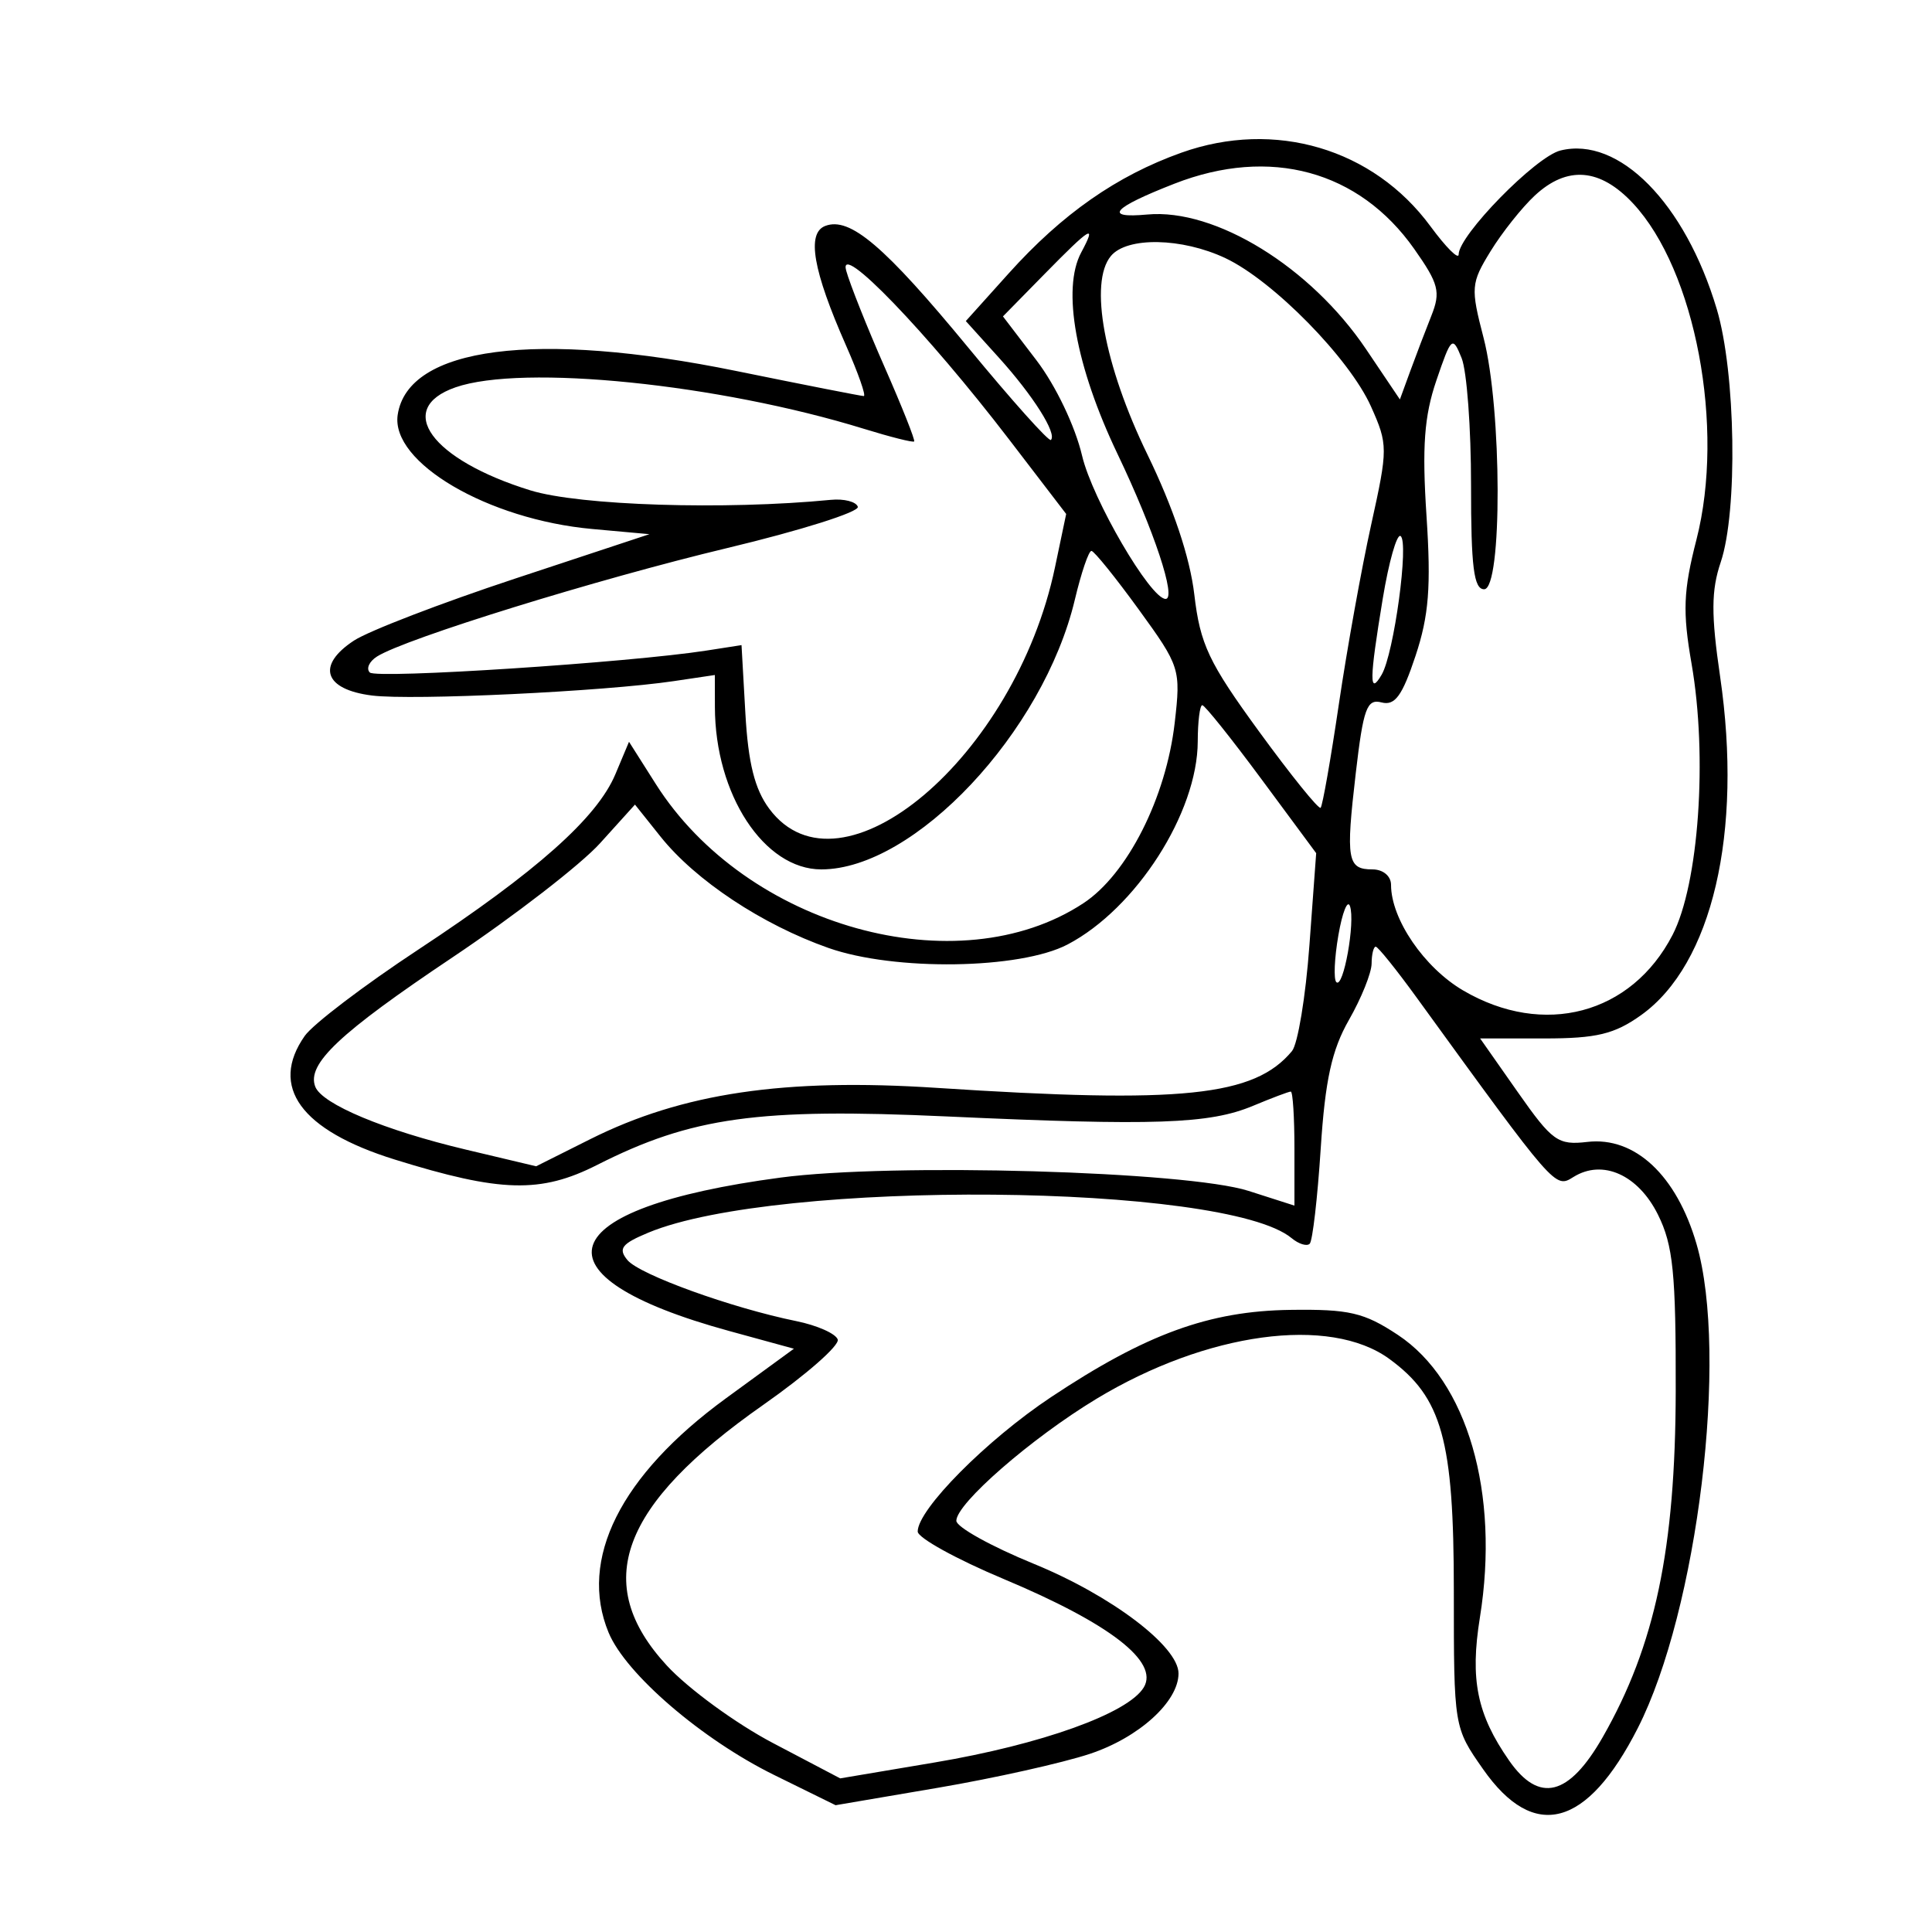 <svg xmlns="http://www.w3.org/2000/svg" width="200" height="200" viewBox="0 0 200 200" version="1.1">
	<path d="M 122.300 15.805 C 115.608 18.191, 109.959 22.140, 104.412 28.309 L 99.981 33.237 103.408 37.030 C 106.949 40.949, 109.441 44.892, 108.789 45.544 C 108.585 45.749, 104.745 41.460, 100.258 36.013 C 91.563 25.461, 87.979 22.410, 85.428 23.389 C 83.483 24.135, 84.154 27.996, 87.574 35.750 C 88.848 38.638, 89.677 41, 89.416 41 C 89.156 41, 83.218 39.833, 76.221 38.406 C 55.496 34.179, 42.210 35.901, 41.168 42.948 C 40.439 47.876, 50.509 53.782, 61.311 54.762 L 67.228 55.298 53.316 59.899 C 45.665 62.430, 38.161 65.316, 36.641 66.313 C 32.720 68.886, 33.538 71.377, 38.510 72 C 42.716 72.527, 62.536 71.581, 69.750 70.509 L 74 69.877 74.006 73.189 C 74.021 82.252, 79.098 90, 85.022 90 C 94.658 90, 108.009 75.794, 111.268 62.073 C 111.931 59.283, 112.704 57.013, 112.987 57.029 C 113.269 57.045, 115.471 59.773, 117.880 63.091 C 122.158 68.983, 122.245 69.259, 121.607 74.812 C 120.715 82.577, 116.701 90.512, 112.152 93.502 C 99.146 102.052, 77.269 95.954, 67.889 81.164 L 65.115 76.789 63.705 80.145 C 61.808 84.660, 55.556 90.222, 43.294 98.307 C 37.681 102.007, 32.394 106.027, 31.544 107.240 C 27.859 112.502, 31.137 117.007, 40.852 120.031 C 51.819 123.444, 55.970 123.556, 61.816 120.593 C 71.592 115.639, 78.492 114.682, 98 115.573 C 119.557 116.558, 125.197 116.363, 129.713 114.475 C 131.655 113.664, 133.414 113, 133.622 113 C 133.830 113, 134 115.656, 134 118.902 L 134 124.804 129.250 123.282 C 122.869 121.237, 92.338 120.368, 80.805 121.903 C 56.953 125.077, 54.619 132.067, 75.502 137.788 L 82.185 139.619 75.140 144.760 C 64.223 152.725, 59.865 161.432, 63.003 169.007 C 64.775 173.286, 72.662 180.067, 80.152 183.752 L 86.500 186.875 97.090 185.071 C 102.914 184.079, 109.996 182.498, 112.827 181.557 C 117.905 179.871, 122 176.154, 122 173.233 C 122 170.433, 115.049 165.168, 107.013 161.883 C 102.606 160.081, 99 158.077, 99 157.431 C 99 155.642, 106.774 148.875, 113.500 144.809 C 124.912 137.911, 137.661 136.173, 143.824 140.675 C 149.280 144.660, 150.500 149.043, 150.500 164.662 C 150.500 178.820, 150.501 178.825, 153.540 183.162 C 158.797 190.664, 164.296 189.200, 169.539 178.902 C 175.747 166.707, 178.960 140.255, 175.626 128.786 C 173.558 121.670, 169.245 117.636, 164.322 118.211 C 161.276 118.566, 160.692 118.148, 157.115 113.049 L 153.223 107.500 159.861 107.500 C 165.275 107.500, 167.124 107.055, 169.878 105.091 C 177.243 99.838, 180.429 86.199, 178.066 70.041 C 177.127 63.620, 177.140 61.124, 178.127 58.202 C 179.906 52.935, 179.683 38.578, 177.720 32 C 174.445 21.025, 167.578 14.064, 161.525 15.583 C 158.962 16.226, 151 24.362, 151 26.338 C 151 26.919, 149.688 25.609, 148.083 23.428 C 142.162 15.376, 131.961 12.360, 122.300 15.805 M 121.583 19.013 C 115.142 21.529, 114.174 22.629, 118.776 22.206 C 125.810 21.559, 135.685 27.642, 141.415 36.149 L 144.917 41.349 145.985 38.425 C 146.573 36.816, 147.557 34.235, 148.173 32.689 C 149.157 30.220, 148.941 29.378, 146.397 25.766 C 140.687 17.659, 131.472 15.152, 121.583 19.013 M 158.875 20.250 C 157.546 21.488, 155.490 24.075, 154.307 26 C 152.269 29.315, 152.231 29.789, 153.578 34.968 C 155.489 42.315, 155.530 61, 153.636 61 C 152.568 61, 152.274 58.668, 152.282 50.250 C 152.287 44.337, 151.848 38.403, 151.304 37.062 C 150.363 34.737, 150.240 34.846, 148.690 39.395 C 147.432 43.089, 147.202 46.254, 147.671 53.406 C 148.154 60.746, 147.919 63.729, 146.530 67.911 C 145.159 72.038, 144.400 73.076, 143.018 72.715 C 141.498 72.317, 141.130 73.326, 140.348 80.039 C 139.302 89.021, 139.473 90, 142.083 90 C 143.173 90, 144 90.690, 144 91.599 C 144 95.146, 147.429 100.167, 151.468 102.534 C 159.797 107.415, 168.888 105.005, 173.139 96.789 C 175.861 91.529, 176.786 78.335, 175.109 68.705 C 174.171 63.320, 174.256 61.163, 175.615 55.866 C 178.589 44.270, 175.514 27.973, 169.045 21.048 C 165.636 17.398, 162.226 17.131, 158.875 20.250 M 108.121 28.377 L 103.825 32.754 107.294 37.298 C 109.280 39.900, 111.299 44.120, 112.016 47.171 C 113.078 51.686, 119.094 62, 120.665 62 C 121.821 62, 119.465 54.897, 115.689 47 C 111.353 37.931, 109.905 29.914, 111.923 26.143 C 113.557 23.090, 112.972 23.434, 108.121 28.377 M 114.999 26.502 C 112.719 29.249, 114.298 37.831, 118.779 47.046 C 121.460 52.560, 123.183 57.702, 123.634 61.542 C 124.241 66.711, 125.122 68.573, 130.344 75.735 C 133.650 80.269, 136.515 83.818, 136.711 83.622 C 136.907 83.427, 137.757 78.594, 138.600 72.883 C 139.443 67.173, 140.947 58.822, 141.941 54.327 C 143.688 46.430, 143.687 46.017, 141.924 42.079 C 139.694 37.099, 131.798 29.054, 126.849 26.721 C 122.349 24.600, 116.664 24.495, 114.999 26.502 M 87.593 28 C 87.968 29.375, 89.757 33.869, 91.568 37.987 C 93.378 42.105, 94.758 45.575, 94.633 45.700 C 94.509 45.825, 92.178 45.238, 89.453 44.397 C 74.387 39.745, 54.082 37.681, 47.149 40.098 C 40.803 42.310, 44.646 47.593, 54.908 50.763 C 60.006 52.338, 75.041 52.812, 86 51.744 C 87.375 51.610, 88.636 51.934, 88.801 52.464 C 88.967 52.994, 82.892 54.913, 75.301 56.729 C 61.836 59.950, 41.974 66.100, 39.029 67.962 C 38.220 68.473, 37.884 69.218, 38.283 69.617 C 38.962 70.295, 65.122 68.592, 73.131 67.347 L 76.762 66.782 77.162 73.859 C 77.452 78.994, 78.129 81.699, 79.630 83.718 C 87.004 93.638, 105.094 78.360, 109.210 58.736 L 110.370 53.206 104.481 45.518 C 95.955 34.387, 86.722 24.809, 87.593 28 M 143.142 61.971 C 141.748 70.410, 141.725 72.075, 143.033 69.835 C 144.306 67.653, 145.883 56.046, 144.982 55.489 C 144.598 55.251, 143.770 58.169, 143.142 61.971 M 123.990 76.750 C 123.971 84.129, 117.612 94.053, 110.521 97.769 C 105.596 100.350, 92.616 100.541, 85.767 98.134 C 78.906 95.723, 71.997 91.142, 68.376 86.604 L 65.732 83.291 62.116 87.293 C 60.128 89.494, 53.249 94.813, 46.831 99.113 C 35.119 106.959, 31.736 110.148, 32.634 112.489 C 33.329 114.300, 39.803 117.006, 48.218 119.004 L 55.500 120.733 61.102 117.927 C 70.634 113.152, 81.207 111.586, 96.966 112.616 C 122.378 114.276, 129.848 113.503, 133.745 108.808 C 134.349 108.079, 135.160 103.171, 135.547 97.901 L 136.251 88.319 130.586 80.660 C 127.470 76.447, 124.714 73, 124.461 73 C 124.207 73, 123.996 74.688, 123.990 76.750 M 138.548 96.817 C 138.138 99.192, 138.042 101.375, 138.336 101.670 C 139.065 102.398, 140.316 95.433, 139.749 93.804 C 139.499 93.087, 138.959 94.443, 138.548 96.817 M 141.988 99.750 C 141.981 100.713, 140.928 103.332, 139.648 105.571 C 137.862 108.694, 137.179 111.806, 136.718 118.930 C 136.387 124.038, 135.876 128.458, 135.582 128.751 C 135.289 129.045, 134.444 128.783, 133.705 128.170 C 126.834 122.468, 80.438 122.070, 67.128 127.599 C 64.355 128.751, 63.968 129.257, 64.953 130.444 C 66.209 131.957, 75.723 135.396, 82.426 136.760 C 84.586 137.199, 86.519 138.057, 86.722 138.665 C 86.924 139.273, 83.461 142.314, 79.025 145.422 C 64.183 155.822, 61.187 163.908, 69.026 172.412 C 71.240 174.814, 76.184 178.426, 80.014 180.438 L 86.977 184.097 96.738 182.453 C 107.819 180.588, 116.794 177.365, 118.406 174.673 C 119.998 172.015, 114.895 168.069, 103.903 163.459 C 99.007 161.406, 95 159.194, 95 158.543 C 95 156.254, 102.130 149.067, 108.798 144.634 C 118.631 138.097, 125.166 135.714, 133.572 135.598 C 139.663 135.514, 141.205 135.872, 144.701 138.184 C 151.901 142.947, 155.271 154.555, 153.198 167.447 C 152.163 173.881, 152.897 177.477, 156.221 182.250 C 159.335 186.722, 162.418 185.948, 165.920 179.817 C 171.337 170.332, 173.437 160.372, 173.470 144 C 173.495 131.807, 173.203 128.902, 171.631 125.739 C 169.576 121.604, 165.890 119.963, 162.880 121.843 C 160.972 123.034, 161.078 123.155, 146.638 103.250 C 144.543 100.362, 142.643 98, 142.415 98 C 142.187 98, 141.995 98.787, 141.988 99.750" stroke="none" fill="black" fill-rule="evenodd"/>
</svg>
